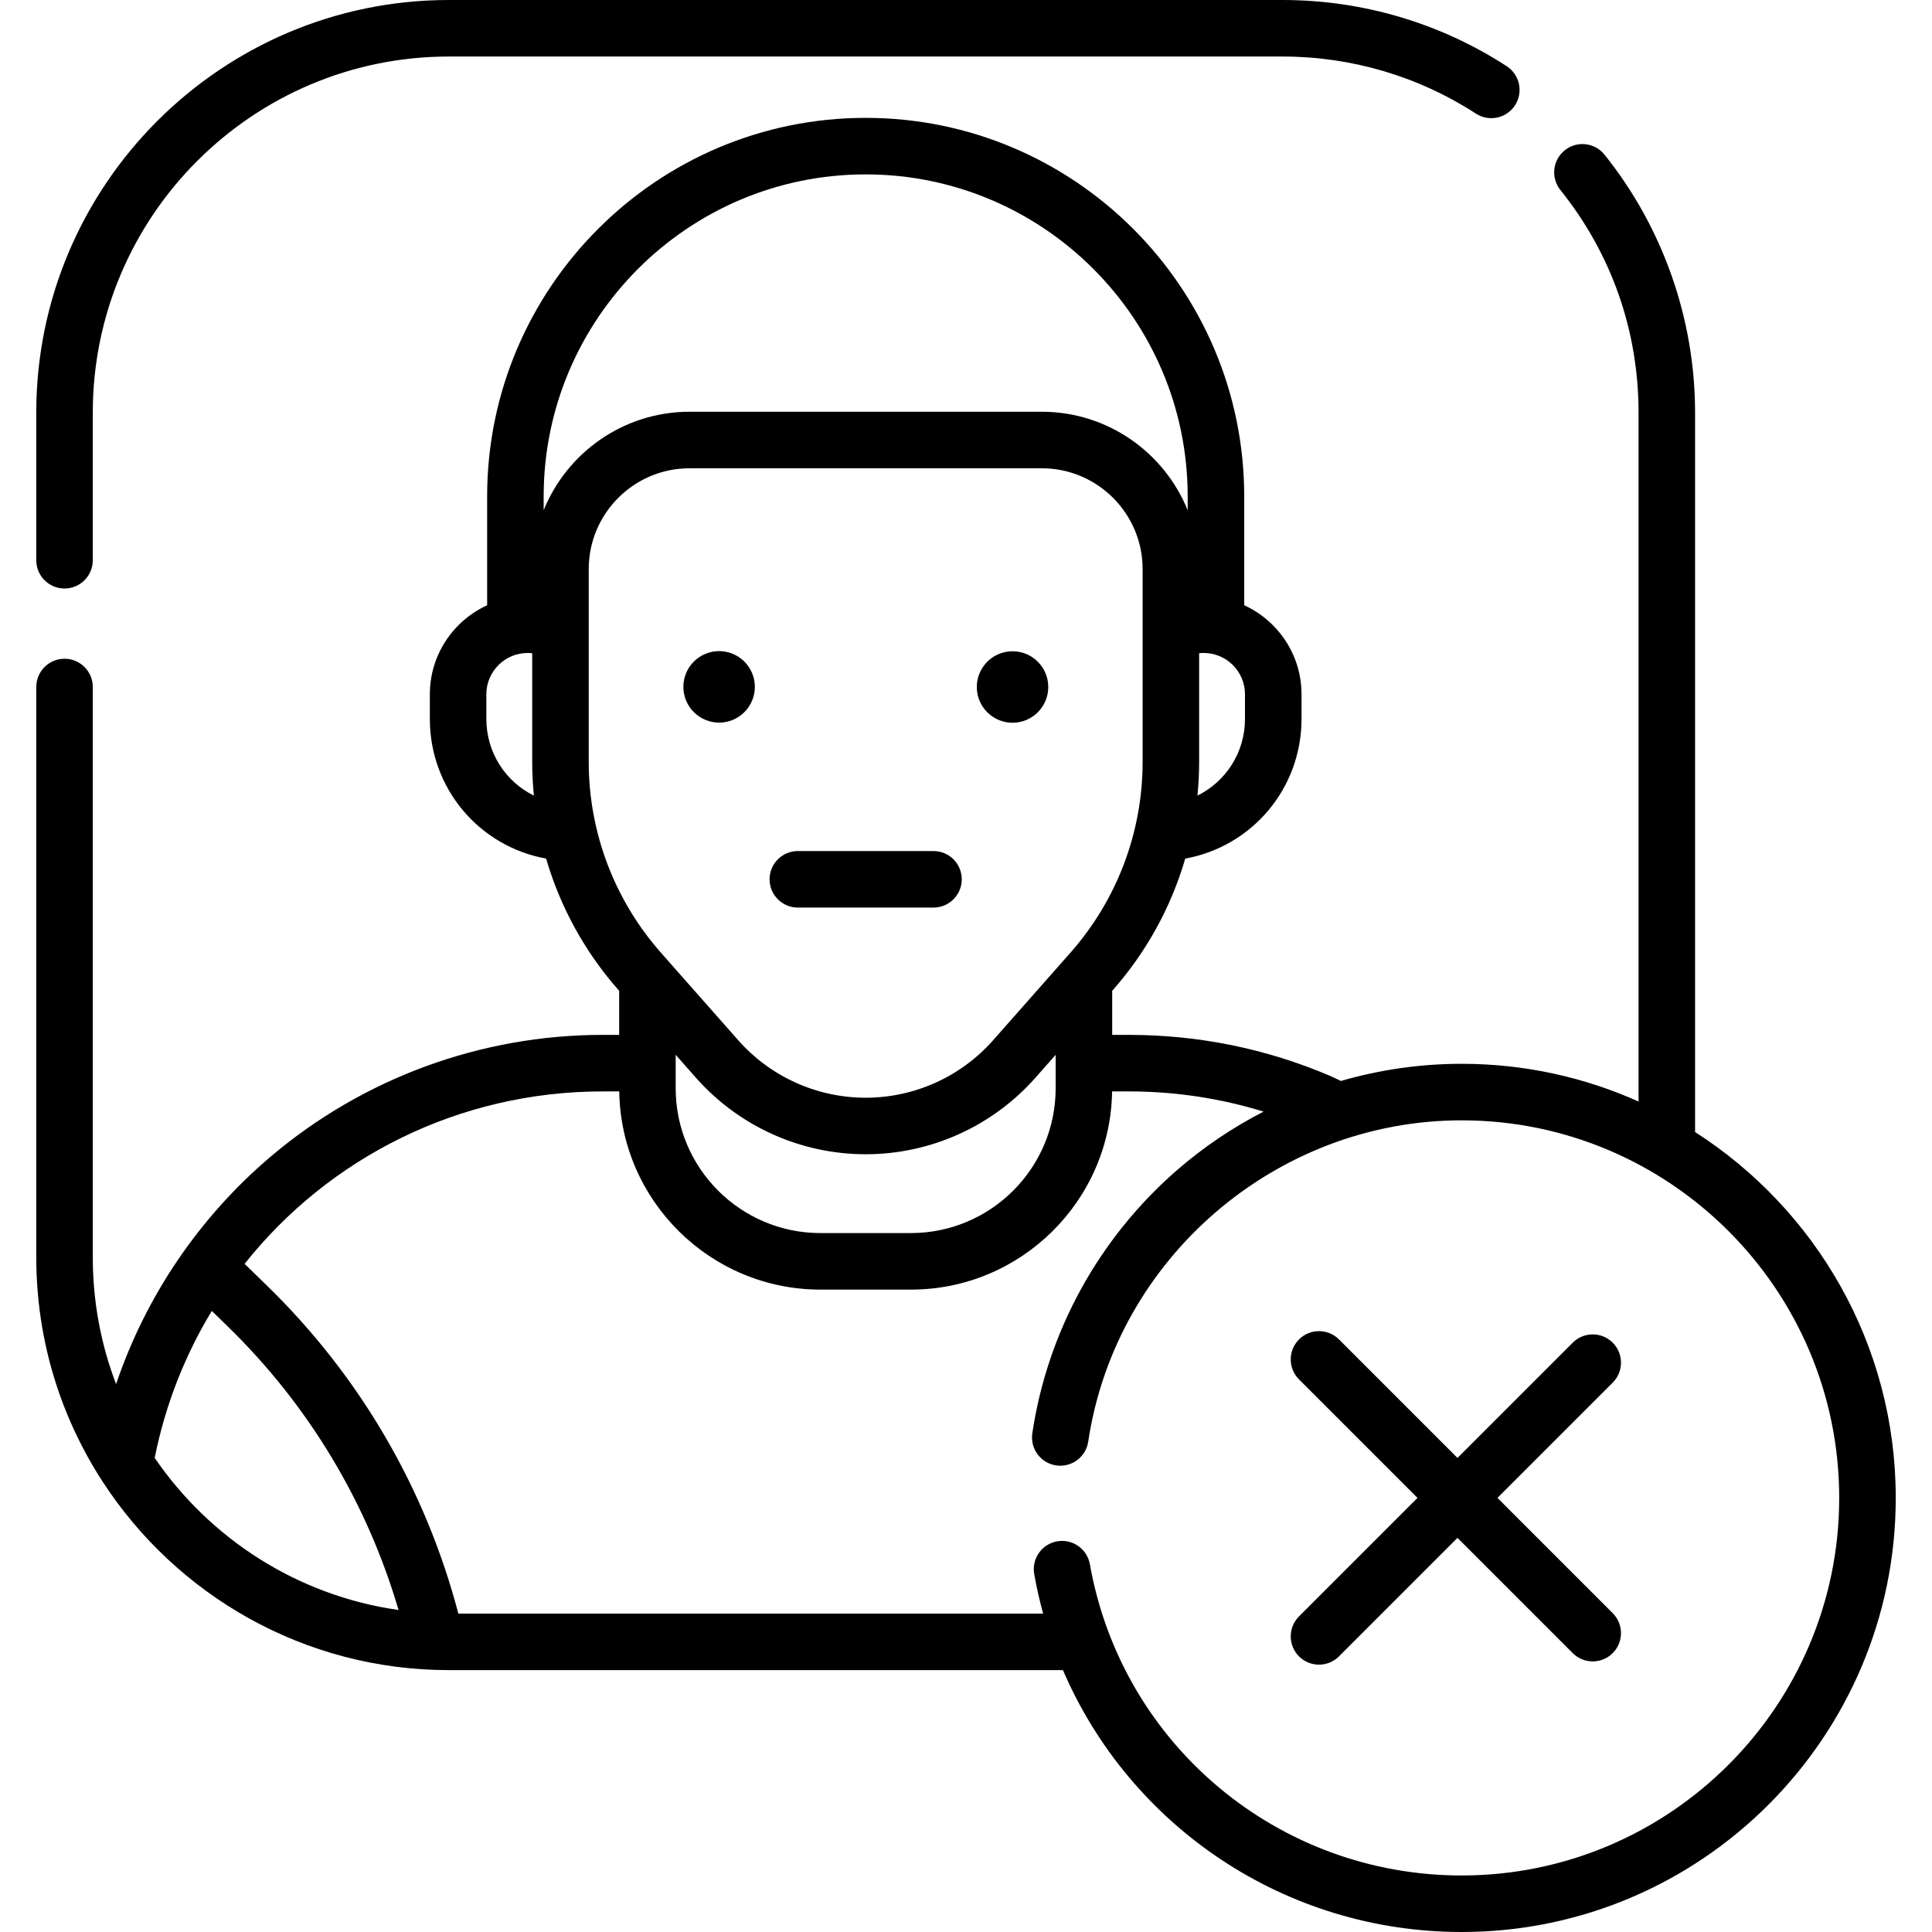 <svg id="Capa_1" enable-background="new 0 0 512 512" height="512" viewBox="0 0 512 512" width="512" xmlns="http://www.w3.org/2000/svg"><g><path d="m17.1 155.962c4.137 0 7.49-3.353 7.49-7.49v-39.117c0-52.038 42.336-94.375 94.375-94.375h220.894c18.282 0 36.013 5.232 51.277 15.131 3.472 2.25 8.109 1.262 10.36-2.209s1.262-8.109-2.208-10.36c-17.698-11.476-38.248-17.542-59.429-17.542h-220.894c-60.299 0-109.355 49.056-109.355 109.355v39.117c0 4.137 3.354 7.49 7.49 7.49z"/><ellipse cx="190.492" cy="182.064" rx="9.47" ry="9.47" transform="matrix(.924 -.383 .383 .924 -55.172 86.757)"/><circle cx="268.332" cy="182.064" r="9.47"/><path d="m211.435 240.515h35.952c4.137 0 7.49-3.353 7.49-7.49s-3.353-7.49-7.49-7.49h-35.952c-4.137 0-7.49 3.353-7.49 7.49s3.354 7.49 7.49 7.49z"/><path d="m449.213 300.007v-190.652c0-24.79-8.525-49.071-24.005-68.371-2.587-3.226-7.302-3.746-10.529-1.157-3.227 2.588-3.745 7.302-1.157 10.529 13.549 16.893 20.71 37.294 20.71 58.999v182.56c-14.327-6.42-30.195-9.996-46.883-9.996-10.913 0-21.677 1.556-31.997 4.543-1.347-.655-2.429-1.157-2.866-1.344-16.891-7.208-34.843-10.864-53.356-10.864h-4.391v-11.682l.175-.198c8.959-10.147 15.456-22.059 19.189-34.838 17.763-3.228 30.811-18.63 30.811-37.008v-6.538c0-10.467-6.237-19.498-15.186-23.589v-28.849c0-55.314-45.002-100.316-100.316-100.316s-100.316 45.002-100.316 100.316v28.849c-8.949 4.092-15.186 13.123-15.186 23.589v6.538c0 18.39 13.043 33.783 30.811 37.009 3.733 12.778 10.23 24.69 19.189 34.837l.175.198v11.682h-4.391c-32.208 0-63.452 11.46-87.975 32.271-18.959 16.088-33.091 37.018-40.956 60.28-3.983-10.433-6.172-21.745-6.172-33.561v-151.18c0-4.137-3.353-7.49-7.49-7.49s-7.49 3.353-7.49 7.49v151.181c.016 21.912 6.434 42.232 17.605 59.435 19.515 30.023 53.351 49.92 91.75 49.92h162.721c17.803 41.399 58.831 69.4 105.663 69.4 63.434 0 115.04-51.607 115.04-115.041 0-40.677-21.223-76.491-53.177-96.952zm-131.429-98.088v-28.808c.397-.043.797-.069 1.201-.069 6.037 0 10.948 4.911 10.948 10.948v6.538c0 8.886-5.069 16.607-12.597 20.313.29-2.953.448-5.929.448-8.922zm-188.895-11.39v-6.538c0-6.037 4.911-10.948 10.948-10.948.405 0 .805.027 1.202.07v28.807c0 2.994.158 5.971.448 8.925-7.53-3.704-12.598-11.424-12.598-20.316zm15.187-55.313v-3.664c0-47.055 38.282-85.336 85.336-85.336s85.336 38.281 85.336 85.336v3.664c-6.188-15.284-21.178-26.098-38.655-26.098h-93.363c-17.476.001-32.466 10.814-38.654 26.098zm11.943 66.703v-51.109c0-14.729 11.983-26.712 26.712-26.712h93.362c14.729 0 26.712 11.983 26.712 26.712v51.109c0 18.628-6.79 36.577-19.12 50.541l-20.495 23.211c-8.549 9.682-20.861 15.236-33.778 15.236s-25.229-5.553-33.778-15.236l-20.495-23.211c-12.33-13.964-19.12-31.913-19.12-50.541zm123.74 77.619v8.881c0 21.151-17.207 38.357-38.357 38.357h-23.982c-21.15 0-38.357-17.207-38.357-38.357v-8.881l5.341 6.048c11.392 12.902 27.796 20.301 45.007 20.301s33.615-7.399 45.007-20.301zm-238.767 106.814c2.823-14.094 8.023-27.204 15.139-38.942l4.187 4.076c21.451 20.879 36.93 46.667 45.3 75.181-26.791-3.811-49.998-18.906-64.626-40.315zm346.358 110.668c-48.622 0-90.057-34.688-98.522-82.481-.722-4.072-4.604-6.79-8.682-6.068-4.073.722-6.79 4.608-6.069 8.682.63 3.555 1.421 7.045 2.36 10.467h-154.969c-8.686-33.048-26.082-62.933-50.687-86.883l-5.963-5.803c22.325-28.106 56.759-45.698 94.874-45.698h4.411c.439 29.034 24.179 52.522 53.316 52.522h23.982c29.137 0 52.877-23.488 53.316-52.522h4.411c12.252 0 24.222 1.8 35.73 5.356-8.187 4.197-15.897 9.386-22.939 15.505-20.698 17.988-34.316 42.755-38.346 69.738-.61 4.091 2.21 7.903 6.302 8.514 4.094.605 7.904-2.211 8.515-6.302 7.249-48.541 49.791-85.147 98.957-85.147 55.173 0 100.06 44.887 100.06 100.06.003 55.173-44.884 100.06-100.057 100.06z"/><path d="m427.386 355.822c-2.925-2.924-7.668-2.924-10.592 0l-30.545 30.545-31.407-31.407c-2.925-2.924-7.668-2.924-10.592 0-2.925 2.926-2.925 7.667 0 10.593l31.406 31.406-31.406 31.406c-2.925 2.926-2.925 7.668 0 10.594 1.462 1.462 3.379 2.193 5.296 2.193s3.834-.731 5.296-2.193l31.407-31.407 30.545 30.545c1.462 1.462 3.379 2.193 5.296 2.193s3.834-.731 5.296-2.193c2.925-2.926 2.925-7.667 0-10.593l-30.544-30.544 30.544-30.544c2.925-2.927 2.925-7.668 0-10.594z"/></g></svg>